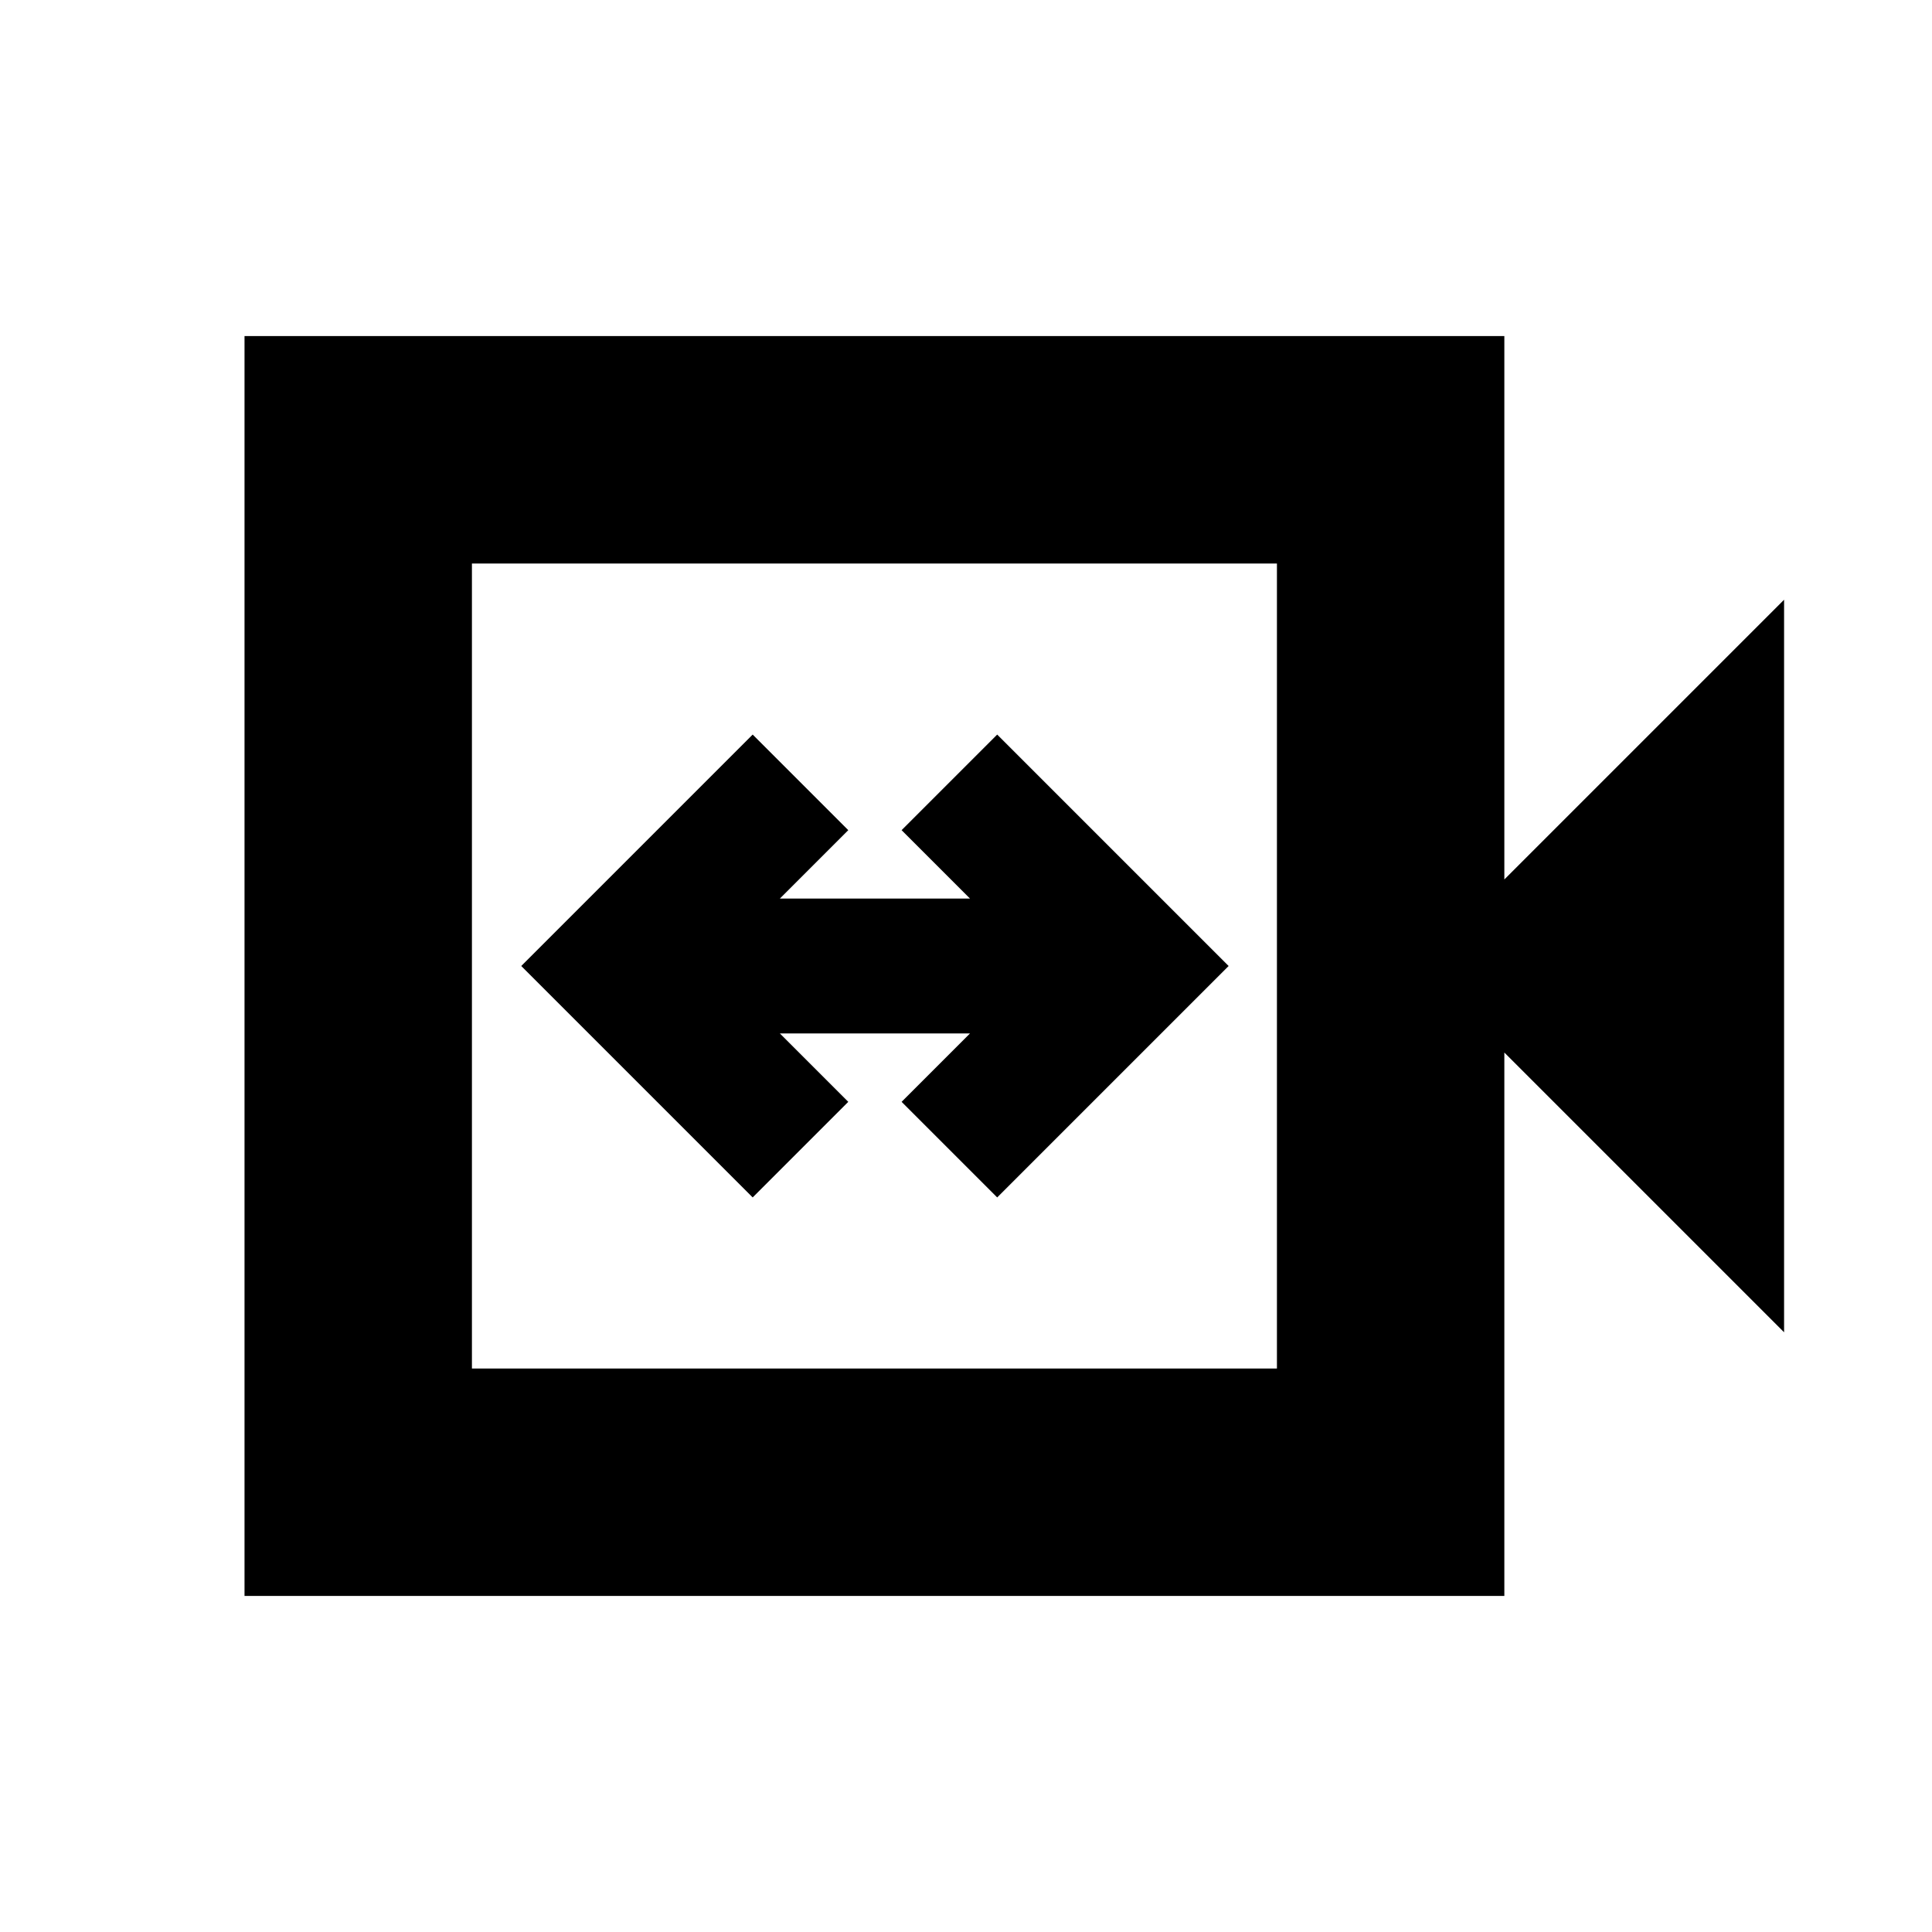 <svg xmlns="http://www.w3.org/2000/svg" height="20" viewBox="0 -960 960 960" width="20"><path d="m374-365 47.5-47.5-34-34H482l-34 34 47.5 47.5 115-115-115-115-47.5 47.5 34 34h-94.5l34-34L374-595 259-480l115 115ZM121.5-167v-626h626v270l139-139v364l-139-139v270h-626Zm113-113h400v-400h-400v400Zm0 0v-400 400Z"/></svg>